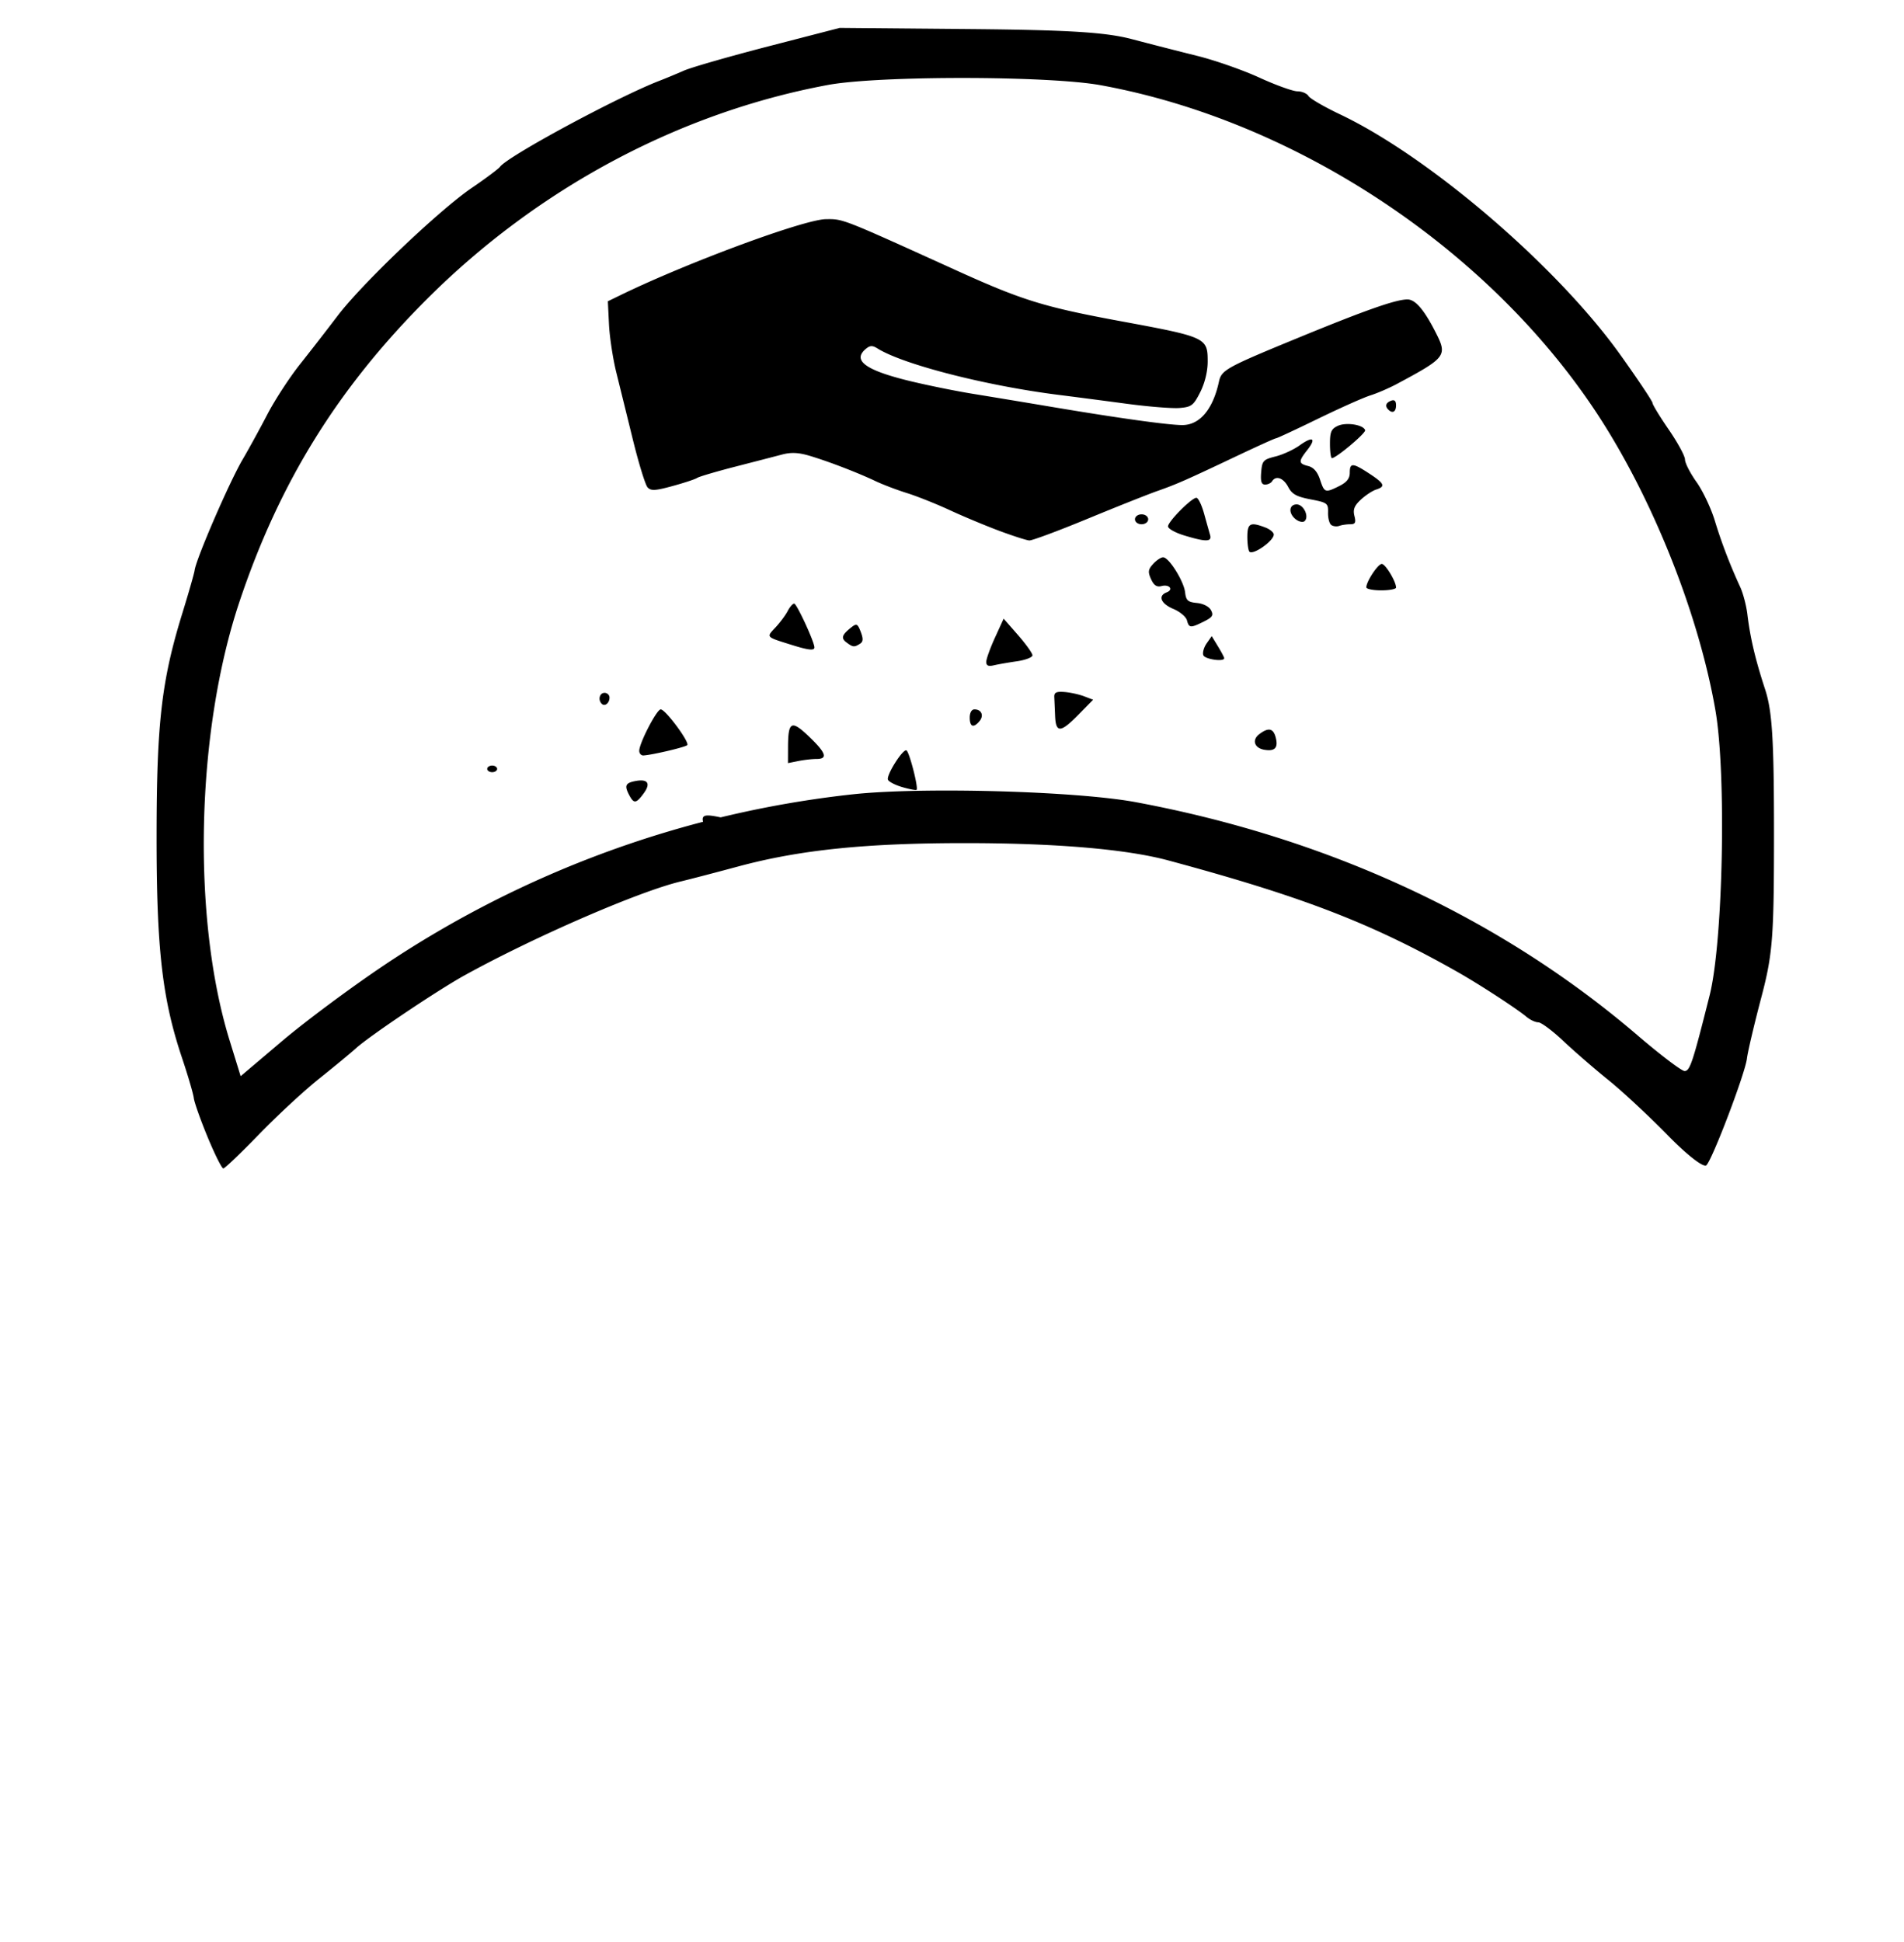 <svg xmlns="http://www.w3.org/2000/svg" xml:space="preserve" width="872" height="889" viewBox="0 0 872 889"><path d="M95.136 520.7c-3.252-7.838-6.121-15.923-6.377-17.967s-2.711-10.408-5.456-18.586c-9.013-26.855-11.632-49.804-11.594-101.602.037-51.585 2.274-70.936 11.744-101.602 2.947-9.54 5.501-18.461 5.678-19.824.683-5.282 15.904-40.415 22.012-50.808 2.805-4.774 7.889-14.04 11.296-20.59 3.408-6.552 10.098-16.827 14.869-22.836a1595 1595 0 0 0 17.346-22.344c11.187-14.73 46.518-48.387 61.476-58.563 6.395-4.351 12.186-8.677 12.867-9.613 3.54-4.86 53.867-31.997 73.104-39.417 2.726-1.052 7.744-3.132 11.152-4.624s20.84-6.499 38.74-11.127l32.547-8.415 59.143.523c45.643.403 62.68 1.453 74.632 4.6a2689 2689 0 0 0 30.078 7.7c8.025 1.994 20.778 6.454 28.34 9.913s15.427 6.29 17.478 6.29 4.332.974 5.069 2.165c.736 1.191 7.214 4.954 14.395 8.362 41.06 19.487 99.627 69.74 128.557 110.307 8.03 11.26 14.6 21.096 14.6 21.857s3.345 6.246 7.434 12.19c4.089 5.942 7.434 12.104 7.434 13.693 0 1.588 2.364 6.207 5.253 10.265 2.89 4.057 6.671 12.035 8.404 17.729 3.083 10.126 6.859 19.985 11.654 30.428 1.315 2.863 2.78 8.439 3.255 12.39 1.302 10.821 3.641 20.721 8.137 34.443 3.251 9.922 4.06 23.005 4.06 65.67 0 48.135-.567 55.431-5.876 75.581-3.232 12.267-6.165 24.75-6.519 27.74-.795 6.735-15.626 45.784-18.544 48.83-1.233 1.286-8.73-4.517-17.75-13.737-8.588-8.78-20.81-20.147-27.157-25.26-6.348-5.112-15.627-13.149-20.62-17.858s-10.163-8.563-11.486-8.563-3.753-1.131-5.4-2.513c-4.408-3.701-21.543-14.85-31.49-20.489-39.427-22.35-71.09-34.558-132.579-51.122-19.12-5.15-51.247-7.9-92.567-7.921-45.889-.025-76.135 3.076-104.441 10.707-10.223 2.756-22.083 5.848-26.357 6.873-19.19 4.6-67.007 25.36-98.788 42.89-12.256 6.76-43.36 27.622-49.801 33.404-2.622 2.353-10.332 8.72-17.133 14.15s-19.133 16.86-27.407 25.4c-8.273 8.541-15.595 15.53-16.27 15.53-.677 0-3.89-6.413-7.142-14.25m80.582-78.67c64.24-43.07 137.929-69.97 214.643-78.353 31.666-3.46 102.537-1.506 129.856 3.582 88.291 16.444 167.027 53.019 229.714 106.708 10.516 9.007 20.23 16.376 21.588 16.376 2.452 0 3.713-3.81 11.478-34.694 6.151-24.462 7.71-101.257 2.647-130.418-7.77-44.763-29.293-98.39-55.017-137.092C680.73 113.072 592.733 55.15 504.066 39.004c-23.937-4.358-101.781-4.42-124.956-.1-68.082 12.692-132.858 47.303-183.716 98.16-40.763 40.764-67.43 83.818-85.71 138.377-19.961 59.58-21.878 144.72-4.524 200.906l5.051 16.355 19.124-16.198c10.518-8.91 31.39-24.423 46.383-34.475" style="fill:#000;stroke-width:2.478"/><path d="M323.016 379.212c-2.375-5.735-1.501-6.628 5.248-5.362 6.299 1.182 6.59 2.221 1.864 6.66-4.509 4.236-4.845 4.175-7.112-1.298m-34.738-14.988c-2.406-4.496-1.922-5.73 2.596-6.617 5.78-1.135 7.293 1 3.954 5.581-3.409 4.678-4.508 4.852-6.55 1.036m124.904-3.875c-3.281-.96-6.216-2.496-6.522-3.414-.738-2.214 6.959-14.321 8.499-13.37 1.363.843 5.566 17.288 4.61 18.04-.342.269-3.306-.296-6.587-1.256m-190.04-8.332c0-.833 1.022-1.514 2.27-1.514 1.25 0 2.27.681 2.27 1.514 0 .832-1.02 1.513-2.27 1.513-1.248 0-2.27-.681-2.27-1.513M360.9 341.989c.036-11.76 1.546-12.507 9.623-4.769 7.818 7.49 8.736 10.256 3.408 10.256-1.977 0-5.723.426-8.325.946l-4.73.946zm-68.133 1.737c0-3.506 8.012-18.953 9.83-18.953 2.182 0 13.392 15.12 12.138 16.374-.943.943-16.148 4.516-20.076 4.718-1.041.053-1.892-.91-1.892-2.14m286.347-.452c-4.658-.763-5.893-4.505-2.368-7.174 4.216-3.193 6.45-2.705 7.542 1.649 1.162 4.63-.407 6.305-5.174 5.525M483.22 327.8c-.14-3.33-.31-7.246-.379-8.703-.098-2.063.933-2.568 4.664-2.282 2.634.201 6.666 1.08 8.959 1.952l4.17 1.585-6.626 6.75c-8.28 8.438-10.46 8.58-10.788.698m-39.1.756c0-2.285.863-3.783 2.18-3.783 3.194 0 4.41 2.828 2.305 5.363-2.73 3.29-4.485 2.672-4.485-1.58m-168.55-6.347c-1.81-1.81-.977-5.004 1.302-5.004 1.249 0 2.27.981 2.27 2.18 0 2.53-2.16 4.236-3.572 2.824m176.117-19.174c0-1.314 1.792-6.307 3.982-11.094l3.982-8.704 6.582 7.524c3.62 4.138 6.596 8.298 6.613 9.245s-3.204 2.186-7.158 2.757c-3.954.57-8.722 1.403-10.595 1.85-2.437.58-3.406.131-3.406-1.578m99.414-3.062c-.442-1.153.242-3.591 1.522-5.418l2.326-3.321 2.857 4.697c1.572 2.584 2.857 5.022 2.857 5.418 0 1.77-8.843.498-9.562-1.376m-188.36-4.664c-12.197-3.809-11.864-3.457-7.59-8.041 2.112-2.265 4.628-5.65 5.592-7.524s2.306-3.405 2.985-3.405c1.154 0 9.269 17.575 9.26 20.055 0 1.563-2.674 1.28-10.247-1.085m24.938-1.186c-2.633-1.968-2.127-3.5 2.306-6.975 2.32-1.819 2.809-1.571 4.221 2.144 1.212 3.188 1.127 4.5-.353 5.44-2.616 1.658-3.22 1.599-6.174-.609m155.92-10.127c-.423-1.616-3.227-3.965-6.23-5.22-5.69-2.377-7.172-5.998-3.097-7.562 3.34-1.282 1.286-3.837-2.325-2.892-2.16.565-3.478-.307-4.78-3.163-1.512-3.32-1.362-4.423.95-6.976 1.509-1.669 3.57-3.034 4.579-3.034 2.641 0 9.473 10.902 10.062 16.055.423 3.707 1.253 4.45 5.416 4.852 2.891.279 5.54 1.638 6.428 3.297 1.258 2.351.714 3.22-3.257 5.202-6.107 3.046-6.817 2.995-7.746-.559m82.147-15.102c0-2.665 5.31-10.699 7.078-10.708 1.678-.015 6.544 8.036 6.544 10.818 0 .704-3.065 1.28-6.811 1.28s-6.811-.625-6.811-1.39m-53.532-16.32c-.526-.526-.956-3.567-.956-6.758 0-6.264 1.313-6.954 8.226-4.326 2.135.812 3.882 2.269 3.882 3.238 0 2.888-9.457 9.54-11.152 7.845m-114.472-9.513c-6.244-2.323-16.46-6.588-22.704-9.476s-15.097-6.42-19.676-7.847-11.049-3.888-14.378-5.466c-8.18-3.878-21.156-8.872-29.897-11.507-5.322-1.605-8.668-1.78-12.865-.678-3.12.82-12.824 3.333-21.564 5.583s-16.574 4.565-17.406 5.143c-.833.578-5.857 2.239-11.166 3.69-8.037 2.198-9.962 2.301-11.509.616-1.021-1.114-4.036-10.879-6.698-21.7a32970 32970 0 0 0-7.65-31.029c-1.544-6.243-3.04-16.101-3.325-21.906l-.518-10.555 6.054-2.939c30.779-14.94 83.876-34.545 93.84-34.65 7.957-.086 7.032-.448 59.786 23.49 30.063 13.64 40.027 16.723 74.92 23.173 39.557 7.313 40.11 7.568 40.11 18.561 0 4.47-1.296 9.78-3.406 13.965-3.075 6.097-3.994 6.802-9.46 7.256-3.33.276-14.227-.594-24.217-1.932s-23.952-3.16-31.027-4.047c-33.231-4.17-71.327-13.919-83.083-21.26-2.335-1.459-3.439-1.428-5.337.147-6.372 5.288-.236 9.802 20.019 14.725 8.068 1.962 21.14 4.614 29.048 5.894a7760 7760 0 0 1 36.325 6.017c30.584 5.14 53.154 8.278 59.54 8.278 7.953 0 14.002-7.174 16.754-19.87 1.159-5.345 3.242-6.496 36.403-20.125 30.77-12.647 44.657-17.52 49.923-17.52 3.592 0 7.616 4.675 12.842 14.92 5.557 10.89 5.02 11.612-17.686 23.779-3.545 1.9-8.994 4.25-12.108 5.226-3.115.974-13.925 5.793-24.022 10.708s-18.74 8.936-19.21 8.936c-.469 0-8.554 3.652-17.968 8.116-23.421 11.106-27.43 12.87-36.493 16.062-4.326 1.523-18.751 7.263-32.056 12.755s-25.224 9.92-26.487 9.84c-1.263-.083-7.405-2.05-13.648-4.373m84.38 2.005c-3.954-1.21-7.19-3.045-7.19-4.076 0-2.213 10.797-13.085 12.994-13.085.833 0 2.412 3.236 3.51 7.19a1547 1547 0 0 0 2.76 9.838c.932 3.222-1.88 3.253-12.074.133m67.611-4.69c-.899-.615-1.58-3.162-1.513-5.66.115-4.31-.291-4.62-7.985-6.095-6.469-1.24-8.542-2.386-10.265-5.675-2.182-4.165-5.641-5.39-7.36-2.608-.515.832-1.958 1.513-3.208 1.513-1.7 0-2.154-1.429-1.803-5.676.434-5.239.938-5.792 6.547-7.19 3.342-.832 8.319-3.12 11.06-5.083 6.096-4.368 7.785-3.306 3.468 2.181-4.082 5.19-4.02 6.153.467 7.279 2.473.62 4.236 2.645 5.415 6.218 1.995 6.045 2.346 6.161 8.849 2.917 3.39-1.691 4.773-3.446 4.773-6.054 0-4.67 1.32-4.613 8.946.38 6.97 4.563 7.543 5.908 3.114 7.314-1.692.537-4.836 2.607-6.986 4.6-2.989 2.77-3.684 4.525-2.95 7.45.78 3.107.41 3.827-1.971 3.827-1.613 0-3.84.333-4.948.74-1.109.408-2.751.238-3.65-.378m-89.936-2.633c0-1.26 1.346-2.27 3.027-2.27s3.027 1.01 3.027 2.27c0 1.262-1.345 2.27-3.027 2.27-1.681 0-3.027-1.008-3.027-2.27m73.786.11c-3.573-2.64-3.402-6.921.276-6.921 3.146 0 5.797 5.522 3.658 7.618-.707.693-2.477.379-3.934-.698m15.514-34.679c0-5.472.609-6.845 3.647-8.23 3.837-1.748 11.748-.468 12.455 2.015.38 1.337-13.235 12.783-15.205 12.783-.494 0-.897-2.956-.897-6.568m26.74-15.63c-1.635-1.635-1.168-3.148 1.26-4.08 1.545-.592 2.27.082 2.27 2.109 0 2.974-1.622 3.88-3.53 1.97" style="fill:#000;stroke-width:1.514"/></svg>